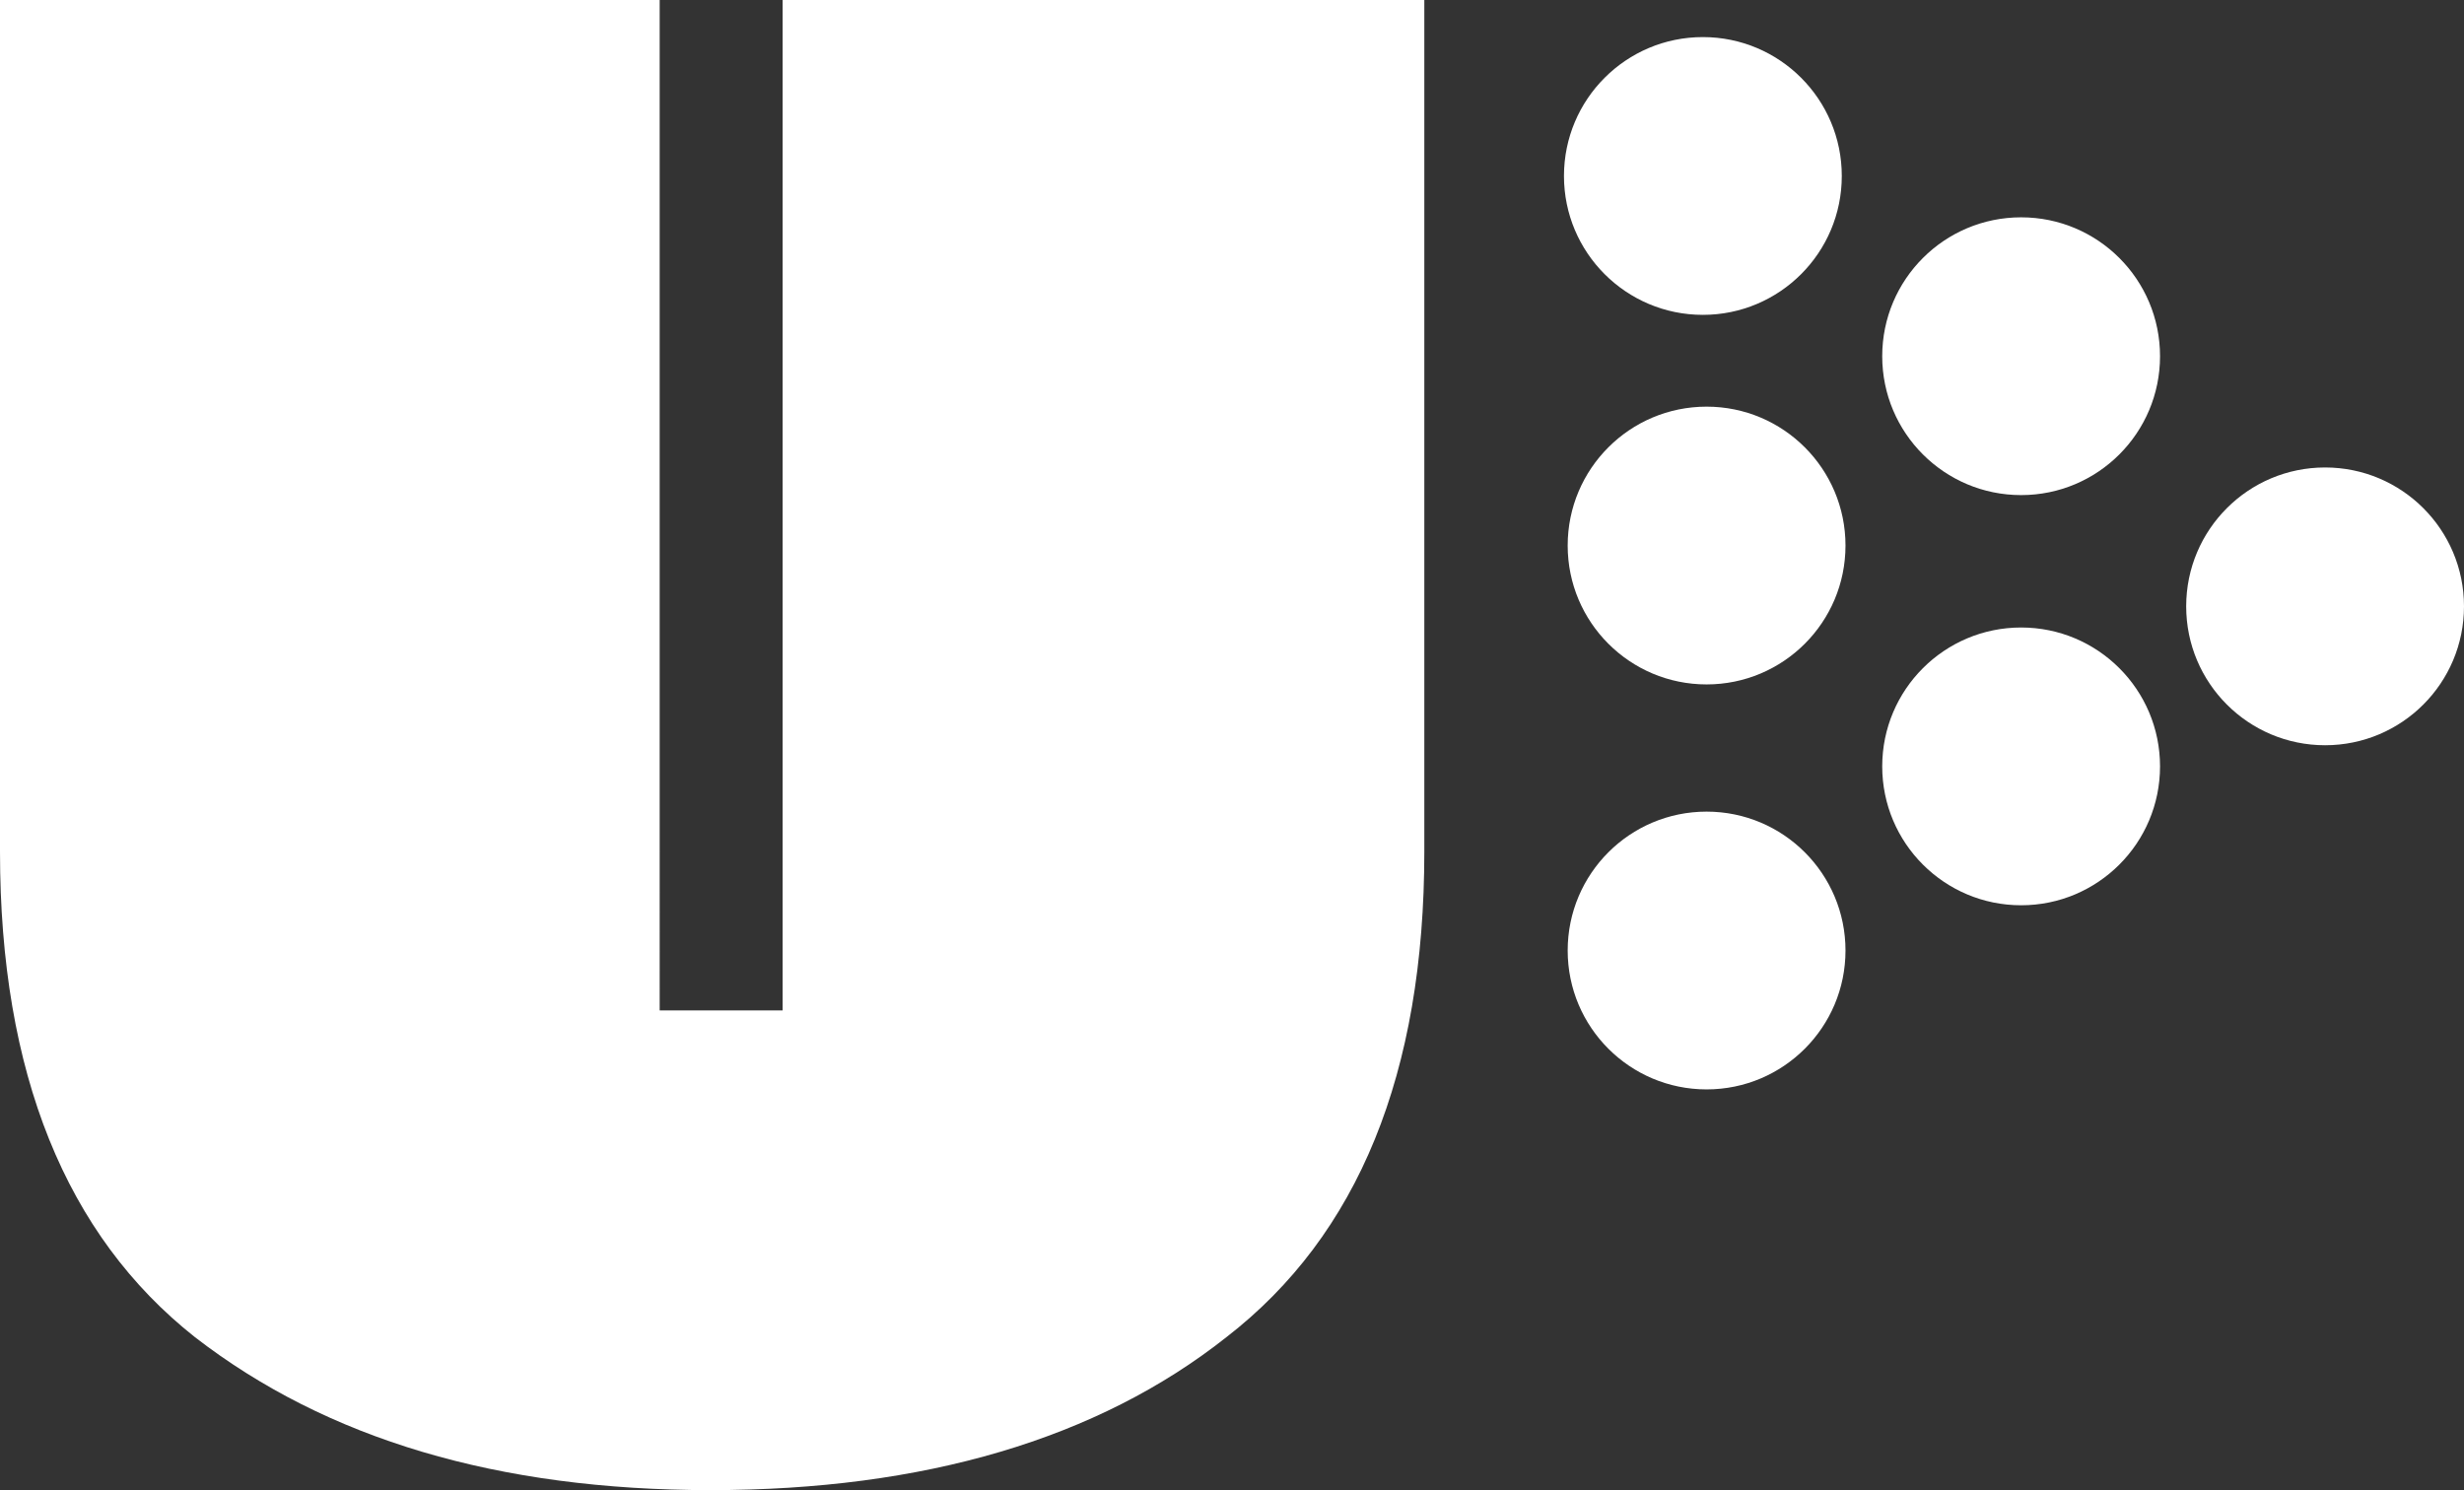 <?xml version="1.0" encoding="UTF-8"?>
<svg id="Layer_2" data-name="Layer 2" xmlns="http://www.w3.org/2000/svg" viewBox="0 0 132.86 80.36">
  <rect x="0" y="0" width="132.86" height="80.36" fill="#333333" stroke="none"/>
  <defs>
    <style>
      .cls-1 {
        fill: #fff;
      }
    </style>
  </defs>
  <g id="Layer_1-2" data-name="Layer 1">
    <g>
      <path class="cls-1" d="m42.2,54.49h-6.63V0H0v45.92c0,11.96,3.56,20.7,10.51,26.19,7.11,5.5,16.33,8.25,27.81,8.25s20.86-2.75,27.81-8.25c7.11-5.5,10.67-14.23,10.67-26.19V0h-34.6v54.49Z"/>
      <circle class="cls-1" cx="91.82" cy="9.49" r="7.49"/>
      <circle class="cls-1" cx="92.02" cy="29.42" r="7.49"/>
      <circle class="cls-1" cx="92.02" cy="51.26" r="7.49"/>
      <circle class="cls-1" cx="108.98" cy="41.33" r="7.49"/>
      <circle class="cls-1" cx="108.98" cy="19.21" r="7.49"/>
      <circle class="cls-1" cx="125.37" cy="32.7" r="7.49"/>
    </g>
  </g>
</svg>